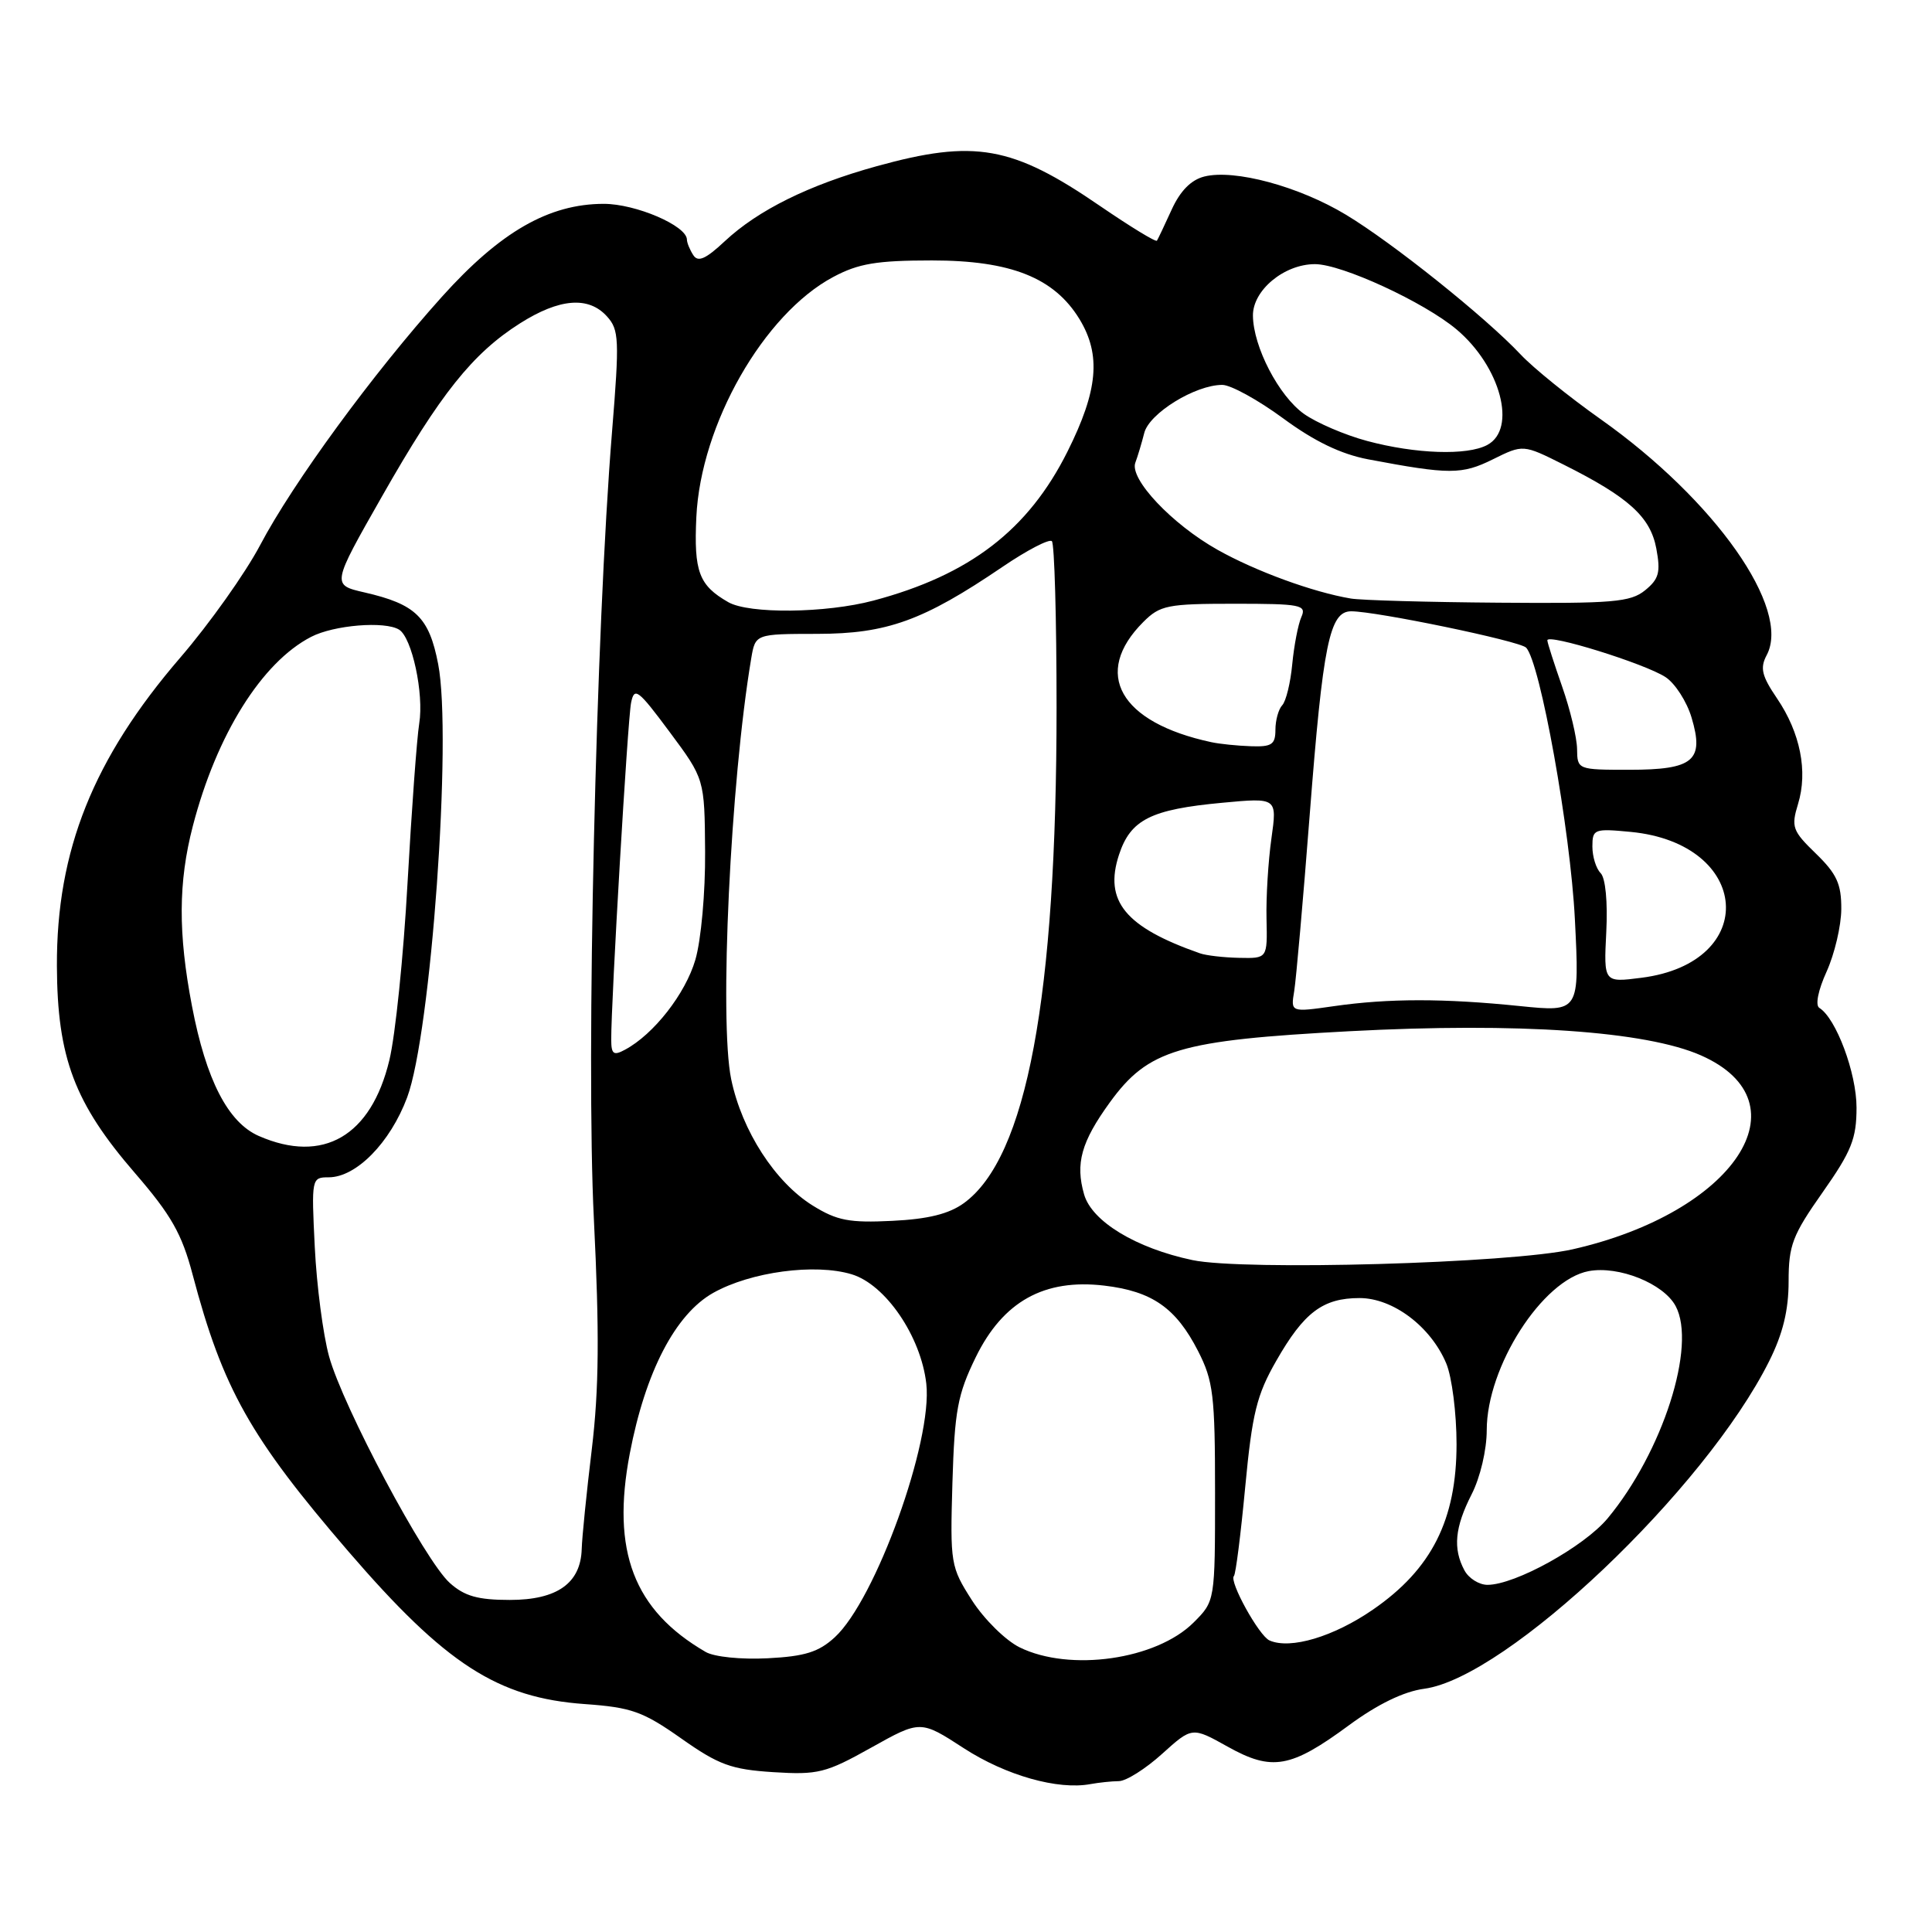<?xml version="1.0" encoding="UTF-8" standalone="no"?>
<!DOCTYPE svg PUBLIC "-//W3C//DTD SVG 1.1//EN" "http://www.w3.org/Graphics/SVG/1.1/DTD/svg11.dtd" >
<svg xmlns="http://www.w3.org/2000/svg" xmlns:xlink="http://www.w3.org/1999/xlink" version="1.1" viewBox="0 0 256 256">
 <g >
 <path fill="currentColor"
d=" M 148.25 236.01 C 149.21 236.01 151.79 234.38 153.98 232.40 C 157.96 228.81 157.96 228.81 162.67 231.44 C 168.56 234.73 171.03 234.29 178.78 228.58 C 182.55 225.81 186.01 224.13 188.71 223.77 C 199.67 222.30 225.94 197.36 234.43 180.35 C 236.24 176.73 237.00 173.61 237.00 169.80 C 237.00 165.00 237.51 163.67 241.50 158.00 C 245.33 152.55 246.00 150.89 246.00 146.76 C 246.00 142.18 243.29 134.92 241.07 133.55 C 240.51 133.20 240.91 131.21 242.04 128.73 C 243.09 126.40 243.97 122.68 243.98 120.45 C 244.00 117.14 243.38 115.79 240.62 113.11 C 237.50 110.09 237.32 109.58 238.25 106.53 C 239.57 102.22 238.55 97.09 235.47 92.55 C 233.44 89.56 233.19 88.52 234.09 86.82 C 237.39 80.66 227.26 66.27 212.07 55.53 C 207.91 52.59 203.15 48.74 201.50 46.98 C 196.87 42.05 184.54 32.18 178.34 28.45 C 172.11 24.69 163.57 22.39 159.58 23.39 C 157.82 23.83 156.38 25.30 155.25 27.78 C 154.32 29.82 153.44 31.68 153.30 31.89 C 153.16 32.11 149.78 30.04 145.77 27.30 C 134.13 19.31 129.14 18.43 116.14 22.03 C 107.18 24.51 100.46 27.83 96.03 31.97 C 93.50 34.34 92.48 34.78 91.86 33.80 C 91.40 33.09 91.02 32.16 91.02 31.74 C 90.98 29.90 84.24 27.01 80.00 27.01 C 72.72 27.02 66.30 30.71 58.55 39.33 C 49.43 49.48 38.83 63.96 34.46 72.25 C 32.50 75.96 27.75 82.65 23.91 87.11 C 12.35 100.53 7.48 112.70 7.54 128.00 C 7.59 140.15 9.86 146.17 17.90 155.46 C 22.68 160.99 24.10 163.49 25.52 168.88 C 29.53 184.03 33.15 190.46 46.17 205.58 C 59.04 220.52 65.94 224.98 77.50 225.80 C 83.67 226.24 85.19 226.78 90.26 230.35 C 95.24 233.86 96.88 234.46 102.46 234.82 C 108.39 235.19 109.42 234.94 115.44 231.57 C 121.97 227.92 121.97 227.92 127.73 231.66 C 133.29 235.26 140.18 237.21 144.50 236.40 C 145.60 236.20 147.29 236.02 148.25 236.01 Z  M 93.50 218.89 C 83.97 213.36 80.98 205.53 83.45 192.60 C 85.52 181.77 89.49 174.13 94.51 171.31 C 99.48 168.52 108.00 167.38 112.85 168.85 C 117.34 170.20 122.03 177.08 122.74 183.35 C 123.60 190.97 116.01 212.00 110.61 216.95 C 108.49 218.90 106.65 219.48 101.72 219.73 C 98.20 219.91 94.63 219.55 93.50 218.89 Z  M 135.10 218.28 C 133.24 217.36 130.40 214.56 128.79 212.05 C 125.96 207.62 125.89 207.20 126.20 196.50 C 126.49 186.89 126.88 184.78 129.30 179.82 C 132.91 172.45 138.36 169.41 146.32 170.35 C 152.67 171.10 155.83 173.31 158.75 179.02 C 160.77 182.98 161.00 184.86 161.00 197.79 C 161.00 212.15 161.00 212.15 158.17 214.98 C 153.23 219.92 141.76 221.56 135.10 218.28 Z  M 168.22 217.37 C 166.83 216.77 162.82 209.51 163.50 208.83 C 163.74 208.60 164.41 203.28 165.00 197.01 C 165.92 187.29 166.52 184.83 169.11 180.32 C 172.78 173.89 175.29 172.00 180.15 172.00 C 184.58 172.00 189.59 175.78 191.64 180.67 C 192.39 182.47 193.00 187.27 193.00 191.35 C 193.00 201.39 189.70 207.92 181.94 213.27 C 176.73 216.87 170.99 218.59 168.22 217.37 Z  M 59.60 209.75 C 56.31 206.81 45.44 186.40 43.60 179.72 C 42.81 176.85 41.96 170.34 41.71 165.25 C 41.26 156.14 41.28 156.00 43.55 156.00 C 47.20 156.00 51.70 151.42 53.95 145.41 C 57.11 136.96 59.93 97.65 58.06 88.00 C 56.86 81.78 55.09 80.06 48.30 78.50 C 43.94 77.50 43.94 77.50 50.63 65.75 C 58.34 52.19 62.62 46.83 68.91 42.84 C 74.14 39.53 77.99 39.22 80.43 41.93 C 82.03 43.69 82.09 44.99 81.10 57.18 C 78.96 83.43 77.64 140.45 78.69 161.50 C 79.44 176.67 79.37 184.04 78.42 192.00 C 77.72 197.78 77.12 203.74 77.08 205.25 C 76.95 209.78 73.83 212.00 67.56 212.00 C 63.32 212.00 61.55 211.50 59.60 209.75 Z  M 194.04 208.07 C 192.50 205.19 192.77 202.38 195.00 198.00 C 196.14 195.77 197.00 192.11 197.00 189.51 C 197.00 181.09 204.38 169.58 210.51 168.43 C 214.49 167.69 220.43 170.07 222.03 173.06 C 224.84 178.30 220.31 192.41 213.02 201.19 C 209.90 204.94 200.76 210.00 197.10 210.00 C 195.98 210.00 194.60 209.13 194.04 208.07 Z  M 158.01 166.97 C 150.52 165.39 144.68 161.85 143.65 158.27 C 142.47 154.17 143.27 151.31 147.04 146.10 C 152.15 139.05 156.22 137.84 178.85 136.64 C 201.19 135.46 218.10 136.62 225.40 139.85 C 239.50 146.09 229.84 160.67 208.38 165.54 C 200.18 167.40 164.81 168.40 158.01 166.97 Z  M 107.70 159.75 C 102.71 156.65 98.32 149.86 96.89 143.02 C 95.28 135.31 96.79 103.60 99.54 87.25 C 100.09 84.00 100.09 84.00 108.30 83.99 C 117.53 83.98 122.34 82.24 132.84 75.11 C 136.09 72.90 139.04 71.37 139.38 71.71 C 139.72 72.05 140.00 81.95 140.00 93.71 C 140.00 132.17 136.04 153.37 127.72 159.42 C 125.75 160.85 122.98 161.54 118.22 161.77 C 112.55 162.05 110.91 161.74 107.70 159.75 Z  M 34.31 150.53 C 30.22 148.75 27.31 143.11 25.44 133.32 C 23.59 123.67 23.62 116.89 25.55 109.46 C 28.69 97.36 34.69 87.76 41.22 84.39 C 44.24 82.82 51.00 82.27 52.88 83.43 C 54.59 84.48 56.19 91.91 55.55 95.86 C 55.23 97.86 54.54 107.38 54.00 117.00 C 53.47 126.62 52.39 137.19 51.59 140.49 C 49.17 150.55 42.82 154.24 34.31 150.53 Z  M 80.99 137.79 C 80.97 132.69 83.17 95.33 83.62 93.13 C 84.05 90.98 84.53 91.34 88.73 96.99 C 93.36 103.22 93.36 103.22 93.43 112.86 C 93.47 118.25 92.90 124.56 92.14 127.17 C 90.83 131.67 86.62 137.06 82.82 139.09 C 81.31 139.91 81.00 139.69 80.99 137.79 Z  M 171.49 131.32 C 171.74 129.77 172.67 119.28 173.54 108.00 C 175.30 85.29 176.17 81.00 179.04 81.00 C 182.38 81.00 201.33 84.93 202.21 85.81 C 204.07 87.67 208.09 110.04 208.68 121.81 C 209.30 134.11 209.30 134.11 201.40 133.31 C 191.35 132.28 184.00 132.28 176.76 133.32 C 171.02 134.14 171.02 134.14 171.49 131.32 Z  M 212.84 123.49 C 213.04 119.52 212.74 116.34 212.09 115.69 C 211.49 115.09 211.00 113.51 211.00 112.17 C 211.00 109.86 211.24 109.77 216.07 110.23 C 232.06 111.77 233.22 127.56 217.50 129.56 C 212.50 130.20 212.50 130.20 212.84 123.49 Z  M 159.00 126.32 C 149.11 122.86 146.26 119.40 148.27 113.27 C 149.80 108.60 152.49 107.25 161.96 106.37 C 169.23 105.69 169.23 105.69 168.47 111.10 C 168.05 114.07 167.75 118.86 167.82 121.75 C 167.94 127.00 167.94 127.00 164.22 126.92 C 162.17 126.88 159.82 126.61 159.00 126.32 Z  M 208.97 99.25 C 208.95 97.74 208.06 94.03 207.00 91.00 C 205.94 87.97 205.05 85.21 205.03 84.85 C 204.99 83.90 217.98 87.94 220.69 89.72 C 221.95 90.54 223.51 92.96 224.14 95.08 C 225.85 100.79 224.41 102.00 215.88 102.00 C 209.05 102.00 209.00 101.98 208.97 99.25 Z  M 160.50 98.34 C 148.37 95.74 144.68 89.22 151.50 82.41 C 153.71 80.20 154.69 80.00 163.56 80.00 C 172.38 80.00 173.15 80.15 172.44 81.75 C 172.01 82.71 171.47 85.53 171.23 88.00 C 171.00 90.47 170.40 92.93 169.90 93.45 C 169.41 93.97 169.00 95.44 169.00 96.70 C 169.00 98.65 168.51 98.98 165.75 98.88 C 163.96 98.82 161.60 98.58 160.50 98.34 Z  M 96.50 79.79 C 92.61 77.56 91.93 75.76 92.27 68.50 C 92.85 56.24 101.19 41.61 110.41 36.70 C 113.74 34.92 116.16 34.51 123.50 34.51 C 133.94 34.51 139.69 36.80 143.04 42.29 C 145.92 47.03 145.50 51.73 141.45 59.83 C 136.25 70.23 128.49 76.19 115.74 79.58 C 109.43 81.26 99.26 81.37 96.50 79.79 Z  M 179.00 79.31 C 173.98 78.47 166.38 75.69 161.33 72.85 C 155.28 69.45 149.62 63.44 150.44 61.30 C 150.75 60.48 151.28 58.71 151.62 57.37 C 152.28 54.76 158.38 51.00 161.96 51.00 C 163.08 51.00 166.70 52.99 170.02 55.43 C 174.16 58.48 177.67 60.17 181.27 60.86 C 192.07 62.90 193.70 62.90 197.82 60.86 C 201.82 58.88 201.82 58.88 207.16 61.55 C 215.81 65.88 218.68 68.48 219.47 72.68 C 220.06 75.84 219.82 76.72 217.98 78.22 C 216.04 79.79 213.71 79.98 198.64 79.86 C 189.21 79.79 180.38 79.54 179.00 79.31 Z  M 181.15 58.43 C 178.20 57.64 174.44 56.02 172.78 54.84 C 169.44 52.46 166.06 45.95 166.02 41.82 C 165.99 38.46 170.16 35.00 174.24 35.00 C 177.79 35.00 188.69 40.03 193.00 43.65 C 198.84 48.57 201.04 56.84 197.07 58.96 C 194.41 60.39 187.56 60.15 181.15 58.43 Z "/>
</g>
</svg>
